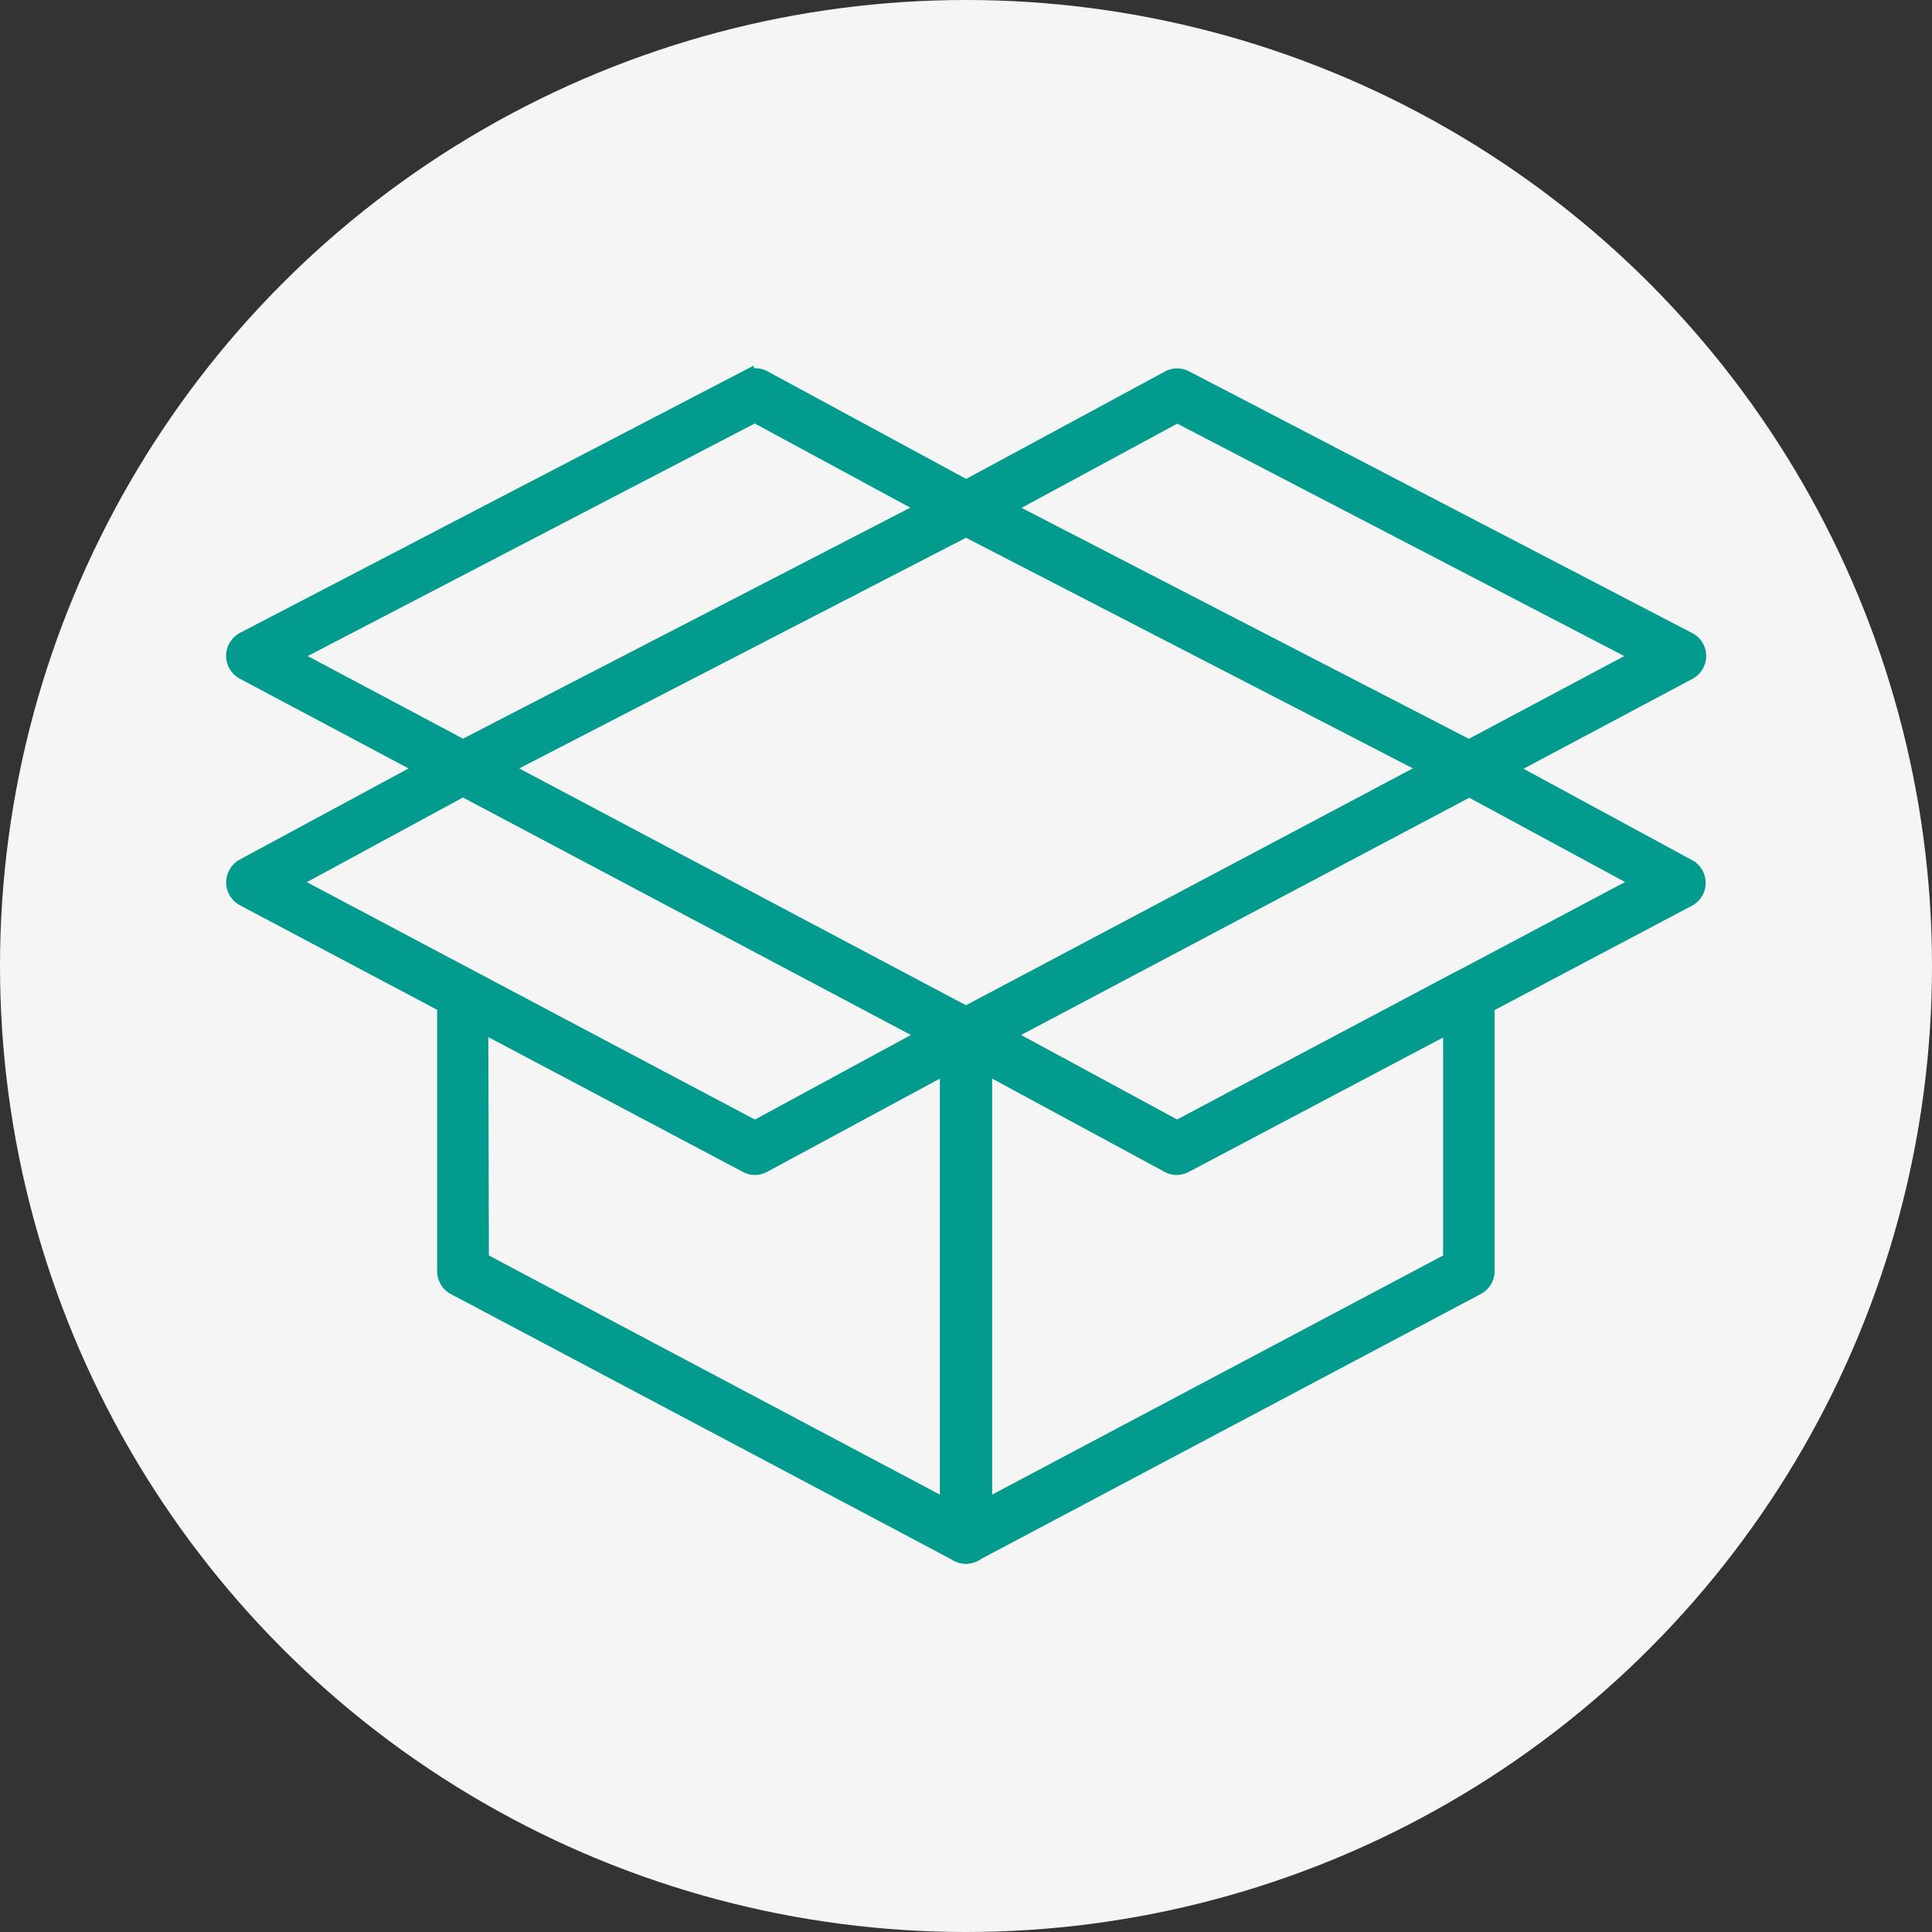 <svg id="Layer_1" data-name="Layer 1" xmlns="http://www.w3.org/2000/svg" viewBox="0 0 131 131"><rect x="0" y="0" width="131" height="131" fill="#333333" stroke="none"/><defs><style>.cls-2{stroke-miterlimit:10;fill:#039b8e;stroke:#039b8e}</style></defs><circle cx="65.5" cy="65.5" r="65" stroke-miterlimit="10" fill="#f5f5f5" stroke="#f5f5f5"/><path class="cls-2" d="M65.5 71.42a1.26 1.26 0 01-.59-.15L30.8 53.19a1.26 1.26 0 010-2.23l34.1-17.61a1.31 1.31 0 011.16 0L100.18 51a1.26 1.26 0 010 2.23L66.09 71.27a1.26 1.26 0 01-.59.15zM34.11 52.09L65.5 68.74l31.39-16.65-31.39-16.2z"/><path class="cls-2" d="M65.5 105.53a1.25 1.25 0 01-.65-.18 1.26 1.26 0 01-.61-1.08V70.16a1.26 1.26 0 011.86-1.1l13.71 7.43L99 66.31a1.23 1.23 0 011.23 0 1.26 1.26 0 01.61 1.08v18.79a1.25 1.25 0 01-.67 1.12l-34.1 18.08a1.26 1.26 0 01-.57.15zm1.26-33.25v29.9l31.59-16.75V69.51L80.39 79a1.26 1.26 0 01-1.18 0z"/><path class="cls-2" d="M79.81 79.17a1.24 1.24 0 01-.6-.15L64.9 71.27a1.26 1.26 0 010-2.22L99 51a1.24 1.24 0 011.18 0l14.31 7.76a1.25 1.25 0 010 2.21L80.39 79a1.3 1.3 0 01-.58.17zm-11.65-9l11.65 6.31 31.44-16.67-11.65-6.3z"/><path class="cls-2" d="M65.5 105.53a1.26 1.26 0 01-.59-.15L30.8 87.3a1.26 1.26 0 01-.66-1.12V67.41a1.23 1.23 0 01.61-1.07 1.25 1.25 0 011.23 0l19.21 10.15 13.71-7.43a1.26 1.26 0 011.86 1.1v34.11a1.26 1.26 0 01-.61 1.08 1.28 1.28 0 01-.65.18zm-32.85-20.1l31.59 16.75V72.27L51.79 79a1.24 1.24 0 01-1.18 0l-18-9.52z"/><path class="cls-2" d="M51.19 79.17a1.19 1.19 0 01-.58-.15L16.5 60.94a1.26 1.26 0 010-2.22L30.8 51a1.24 1.24 0 011.2 0l34.09 18.05a1.26 1.26 0 010 2.24L51.79 79a1.24 1.24 0 01-.6.17zM19.75 59.82l31.44 16.67 11.65-6.32L31.4 53.5z"/><path class="cls-2" d="M31.4 53.33a1.31 1.31 0 01-.59-.14L16.5 45.58a1.27 1.27 0 01-.67-1.11 1.28 1.28 0 01.68-1.12l34.1-17.74a1.29 1.29 0 011.18 0l14.31 7.75a1.26 1.26 0 01.66 1.12 1.29 1.29 0 01-.68 1.11L32 53.19a1.17 1.17 0 01-.6.14zm-11.61-8.85l11.62 6.18 31.4-16.22-11.63-6.29z"/><path class="cls-2" d="M99.6 53.34a1.18 1.18 0 01-.57-.15l-34.11-17.6a1.26 1.26 0 010-2.23l14.31-7.73a1.24 1.24 0 011.18 0l34.1 17.74a1.24 1.24 0 01.68 1.11 1.27 1.27 0 01-.67 1.11l-14.3 7.61a1.27 1.27 0 01-.62.14zM68.19 34.45L99.6 50.66l11.61-6.18-31.39-16.32z"/></svg>
